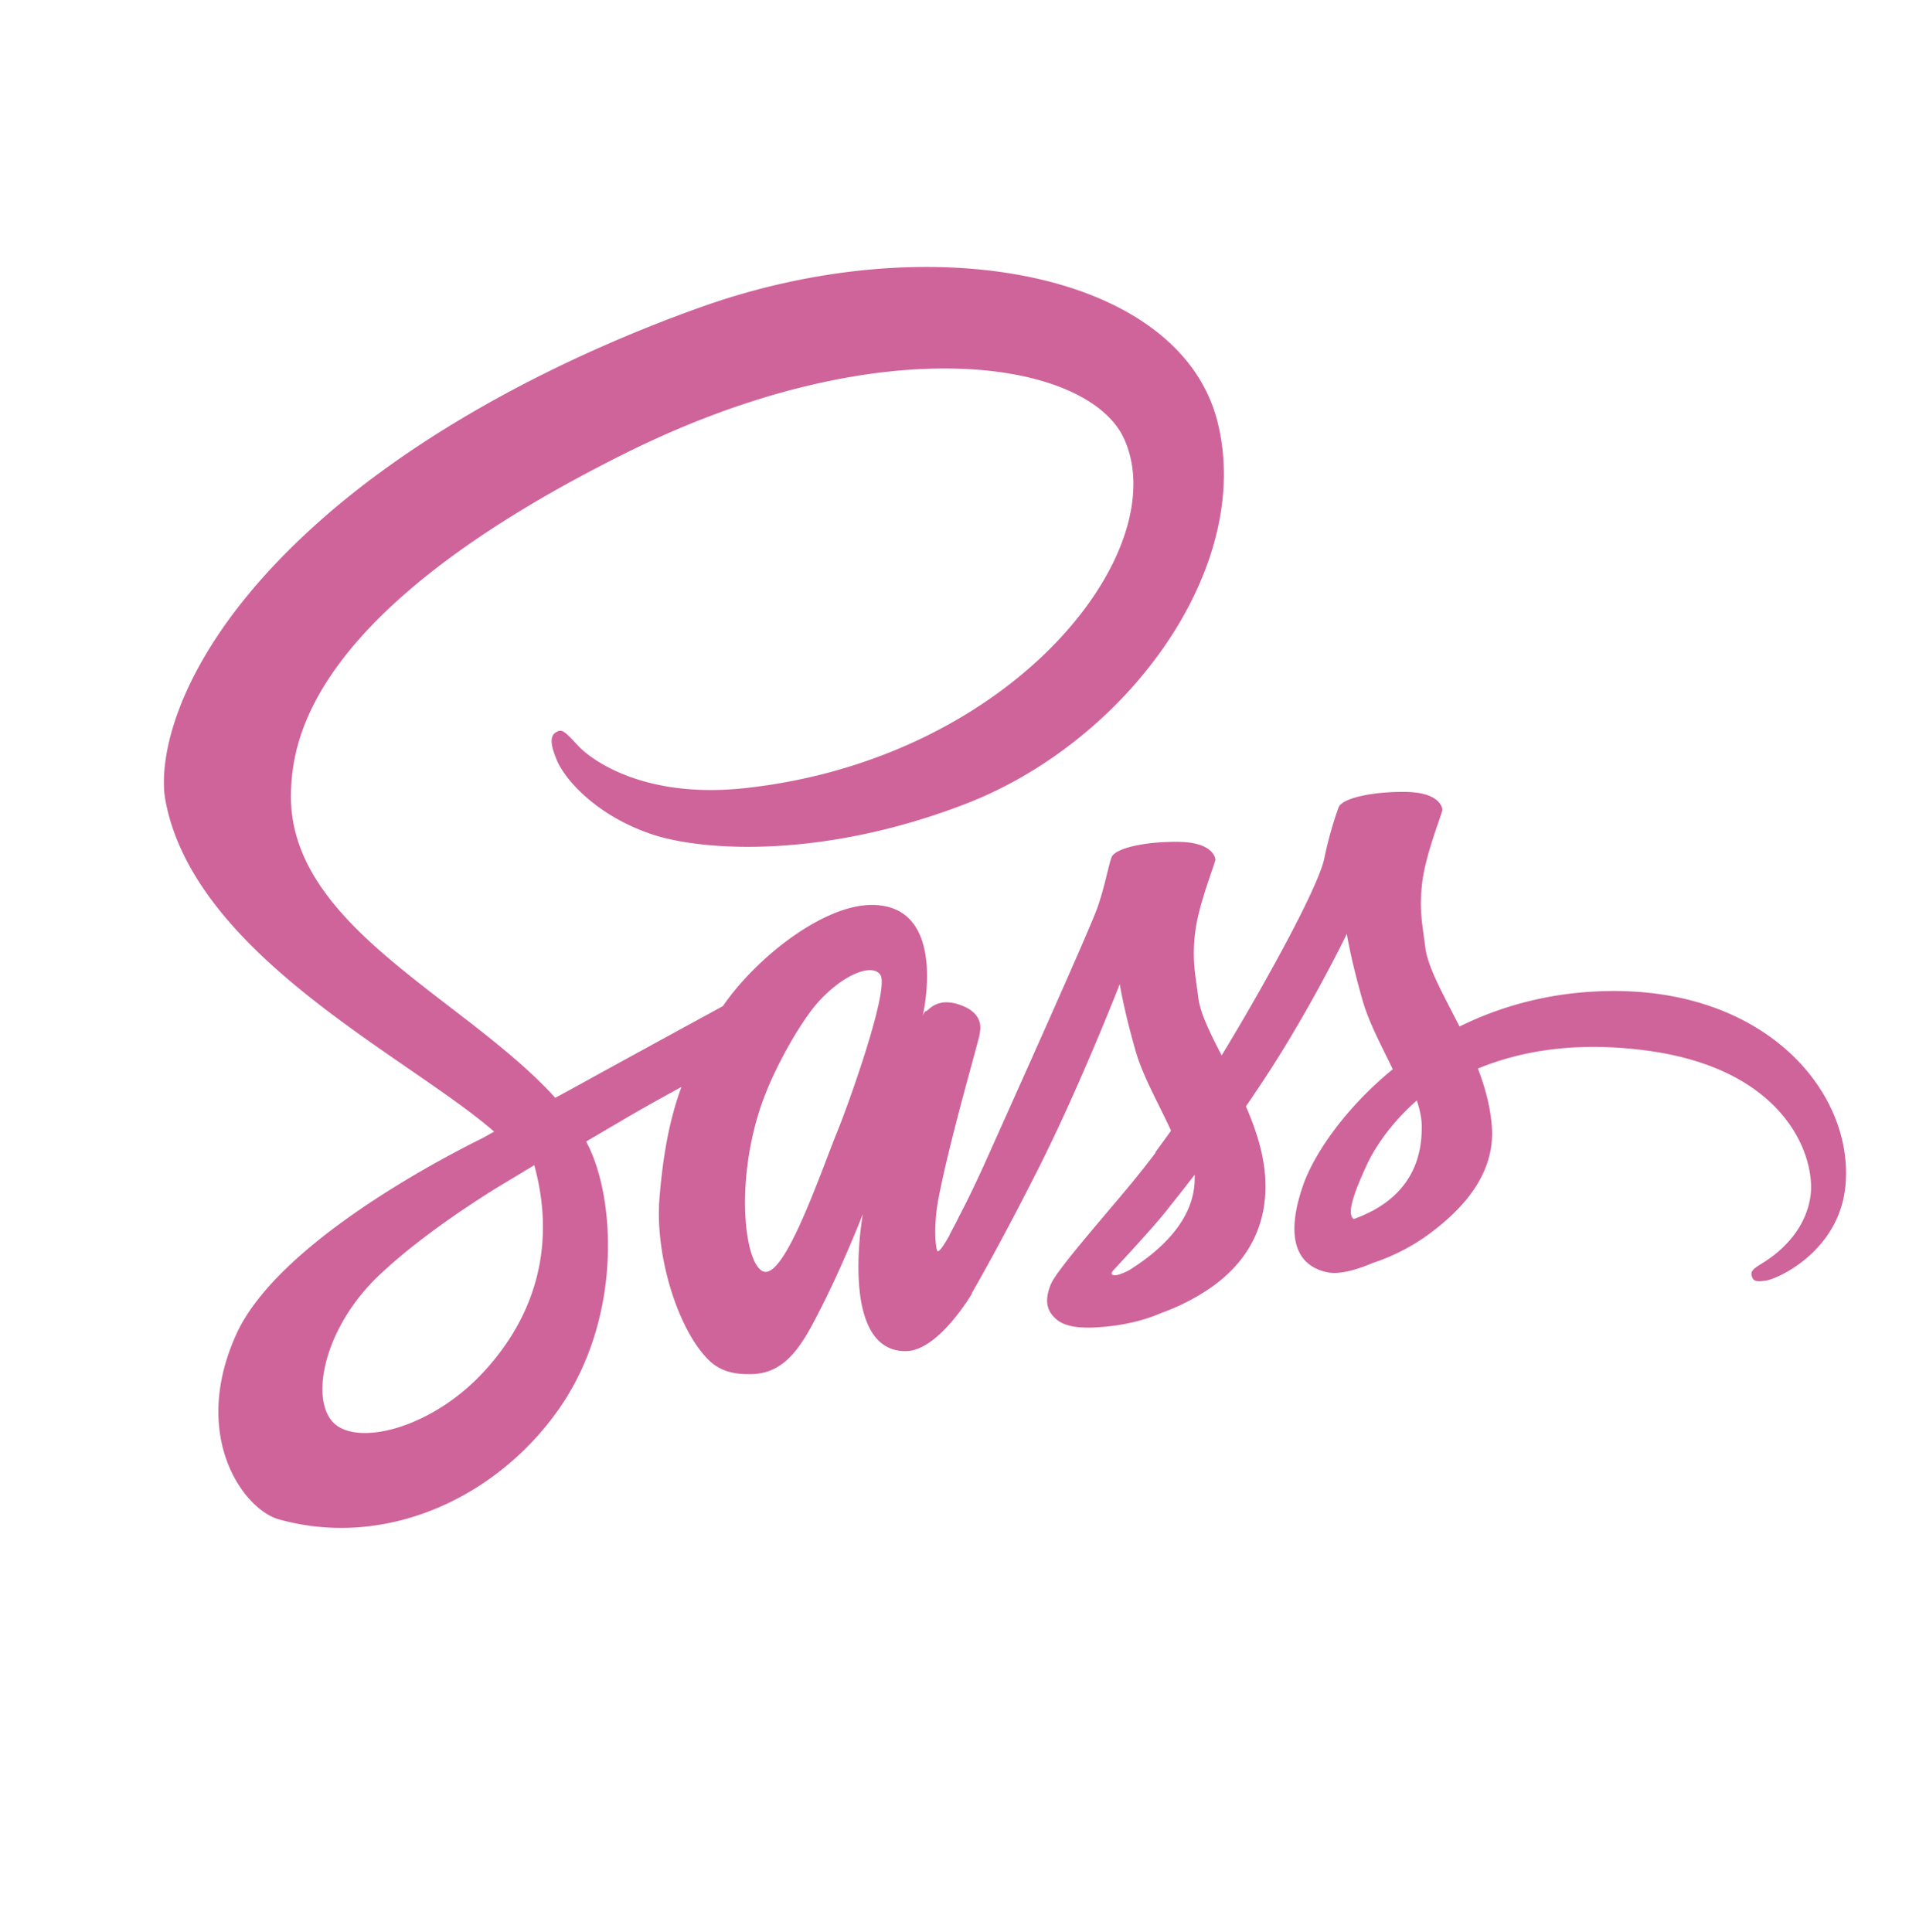 <svg width="581" height="588" xmlns="http://www.w3.org/2000/svg">

 <g>
  <title>background</title>
  <rect fill="none" id="canvas_background" height="590" width="583" y="-1" x="-1"/>
 </g>
 <g>
  <title>Layer 1</title>
  <path id="svg_1" d="m490.6,301.6c-17.9,0.101 -33.4,4.4 -46.4,10.801c-4.8,-9.5 -9.6,-17.801 -10.399,-24c-0.9,-7.2 -2,-11.601 -0.9,-20.2c1.099,-8.601 6.099,-20.801 6.099,-21.801c-0.101,-0.9 -1.101,-5.3 -11.4,-5.4s-19.2,2 -20.2,4.7s-3,8.9 -4.3,15.3c-1.8,9.4 -20.6,42.7 -31.3,60.2c-3.5,-6.8 -6.5,-12.8 -7.101,-17.601c-0.899,-7.199 -2,-11.6 -0.899,-20.199c1.1,-8.601 6.1,-20.8 6.1,-21.8c-0.1,-0.9 -1.1,-5.3 -11.399,-5.4c-10.301,-0.1 -19.2,2 -20.2,4.7s-2.1,9.1 -4.3,15.3c-2.101,6.2 -27.101,61.8 -33.601,76.3c-3.3,7.4 -6.199,13.3 -8.3,17.3c-2.1,4 -0.1,0.3 -0.3,0.7c-1.8,3.4 -2.8,5.3 -2.8,5.3l0,0.101c-1.4,2.5 -2.9,4.899 -3.601,4.899c-0.5,0 -1.5,-6.7 0.2,-15.899c3.7,-19.301 12.7,-49.4 12.601,-50.5c0,-0.5 1.699,-5.801 -5.801,-8.5c-7.3,-2.7 -9.899,1.8 -10.5,1.8c-0.6,0 -1.1,1.6 -1.1,1.6s8.1,-33.899 -15.5,-33.899c-14.8,0 -35.2,16.1 -45.3,30.8c-6.4,3.5 -20,10.899 -34.4,18.8c-5.5,3 -11.2,6.2 -16.6,9.1l-1.099,-1.202c-28.6,-30.5 -81.5,-52.1 -79.3,-93.1c0.8,-14.9 6,-54.2 101.601,-101.8c78.3,-39 141,-28.3 151.899,-4.5c15.5,34 -33.5,97.2 -114.899,106.3c-31,3.5 -47.301,-8.5 -51.4,-13c-4.3,-4.7 -4.9,-4.9 -6.5,-4c-2.6,1.4 -1,5.6 0,8.1c2.4,6.3 12.4,17.5 29.4,23.1c14.899,4.9 51.3,7.6 95.3,-9.4c49.3,-19.1 87.8,-72.1 76.5,-116.4c-11.5,-45.1 -86.3,-59.9 -157,-34.8c-42.101,15 -87.701,38.4 -120.501,69.1c-39,36.4 -45.2,68.2 -42.6,81.4c9.101,47.1 74,77.8 100,100.5c-1.3,0.699 -2.5,1.399 -3.6,2c-13,6.399 -62.5,32.3 -74.9,59.699c-14,31 2.2,53.301 13,56.301c33.4,9.3 67.6,-7.4 86.1,-34.9c18.399,-27.5 16.2,-63.2 7.7,-79.5l-0.301,-0.6l10.2,-6c6.601,-3.9 13.101,-7.5 18.8,-10.601c-3.199,8.7 -5.5,19 -6.699,34c-1.4,17.601 5.8,40.4 15.3,49.4c4.2,3.899 9.2,4 12.3,4c11,0 16,-9.101 21.5,-20c6.8,-13.3 12.8,-28.7 12.8,-28.7s-7.5,41.7 13,41.7c7.5,0 15,-9.7 18.4,-14.7l0,0.1s0.2,-0.3 0.6,-1a36.13,36.13 0 0 0 1.2,-1.899l0,-0.2c3,-5.2 9.7,-17.1 19.7,-36.8c12.899,-25.4 25.3,-57.2 25.3,-57.2s1.2,7.8 4.9,20.6c2.199,7.601 6.999,15.9 10.699,24c-3,4.2 -4.8,6.601 -4.8,6.601l0.1,0.1c-2.399,3.2 -5.1,6.601 -7.899,10c-10.2,12.2 -22.4,26.101 -24,30.101c-1.9,4.699 -1.5,8.199 2.2,11c2.7,2 7.5,2.399 12.6,2c9.2,-0.601 15.6,-2.9 18.8,-4.301c5,-1.8 10.7,-4.5 16.2,-8.5c10,-7.399 16.1,-17.899 15.5,-31.899c-0.3,-7.7 -2.8,-15.3 -5.9,-22.5c0.9,-1.3 1.801,-2.601 2.7,-4c15.8,-23.101 28,-48.5 28,-48.5s1.2,7.8 4.9,20.6c1.899,6.5 5.7,13.601 9.1,20.601c-14.8,12.1 -24.1,26.1 -27.3,35.3c-5.9,17 -1.3,24.7 7.4,26.5c3.899,0.8 9.5,-1 13.699,-2.8c5.2,-1.7 11.5,-4.601 17.301,-8.9c10,-7.4 19.6,-17.7 19.1,-31.6c-0.3,-6.4 -2,-12.7 -4.3,-18.7c12.6,-5.2 28.899,-8.2 49.6,-5.7c44.5,5.2 53.3,33 51.601,44.6c-1.7,11.601 -11,18 -14.101,20c-3.1,1.9 -4.1,2.601 -3.8,4c0.4,2.101 1.8,2 4.5,1.601c3.7,-0.601 23.4,-9.5 24.2,-30.899c1.2,-27.504 -24.9,-57.504 -71.2,-57.205zm-343.2,115.7c-14.7,16.1 -35.4,22.2 -44.2,17c-9.5,-5.5 -5.801,-29.2 12.3,-46.3c11,-10.4 25.3,-20 34.7,-25.9c2.1,-1.3 5.3,-3.199 9.1,-5.5c0.6,-0.399 1,-0.6 1,-0.6c0.7,-0.4 1.5,-0.9 2.3,-1.4c6.7,24.4 0.3,45.8 -15.2,62.7zm107.5,-73.1c-5.1,12.5 -15.9,44.6 -22.4,42.8c-5.601,-1.5 -9,-25.8 -1.101,-49.8c4,-12.101 12.5,-26.5 17.5,-32.101c8.101,-9 16.9,-12 19.101,-8.3c2.6,4.801 -9.9,39.601 -13.1,47.401zm88.7,42.4c-2.2,1.101 -4.2,1.9 -5.1,1.301c-0.7,-0.4 0.899,-1.9 0.899,-1.9s11.1,-11.9 15.5,-17.4c2.5,-3.199 5.5,-6.899 8.7,-11.1l0,1.2c0.001,14.399 -13.799,23.999 -19.999,27.899zm68.399,-15.6c-1.6,-1.2 -1.399,-4.9 4,-16.5c2.101,-4.6 6.9,-12.3 15.2,-19.6c1,3 1.601,5.899 1.5,8.6c-0.099,18 -12.899,24.7 -20.7,27.5z" fill="#CF649A"/>
 </g>
</svg>
